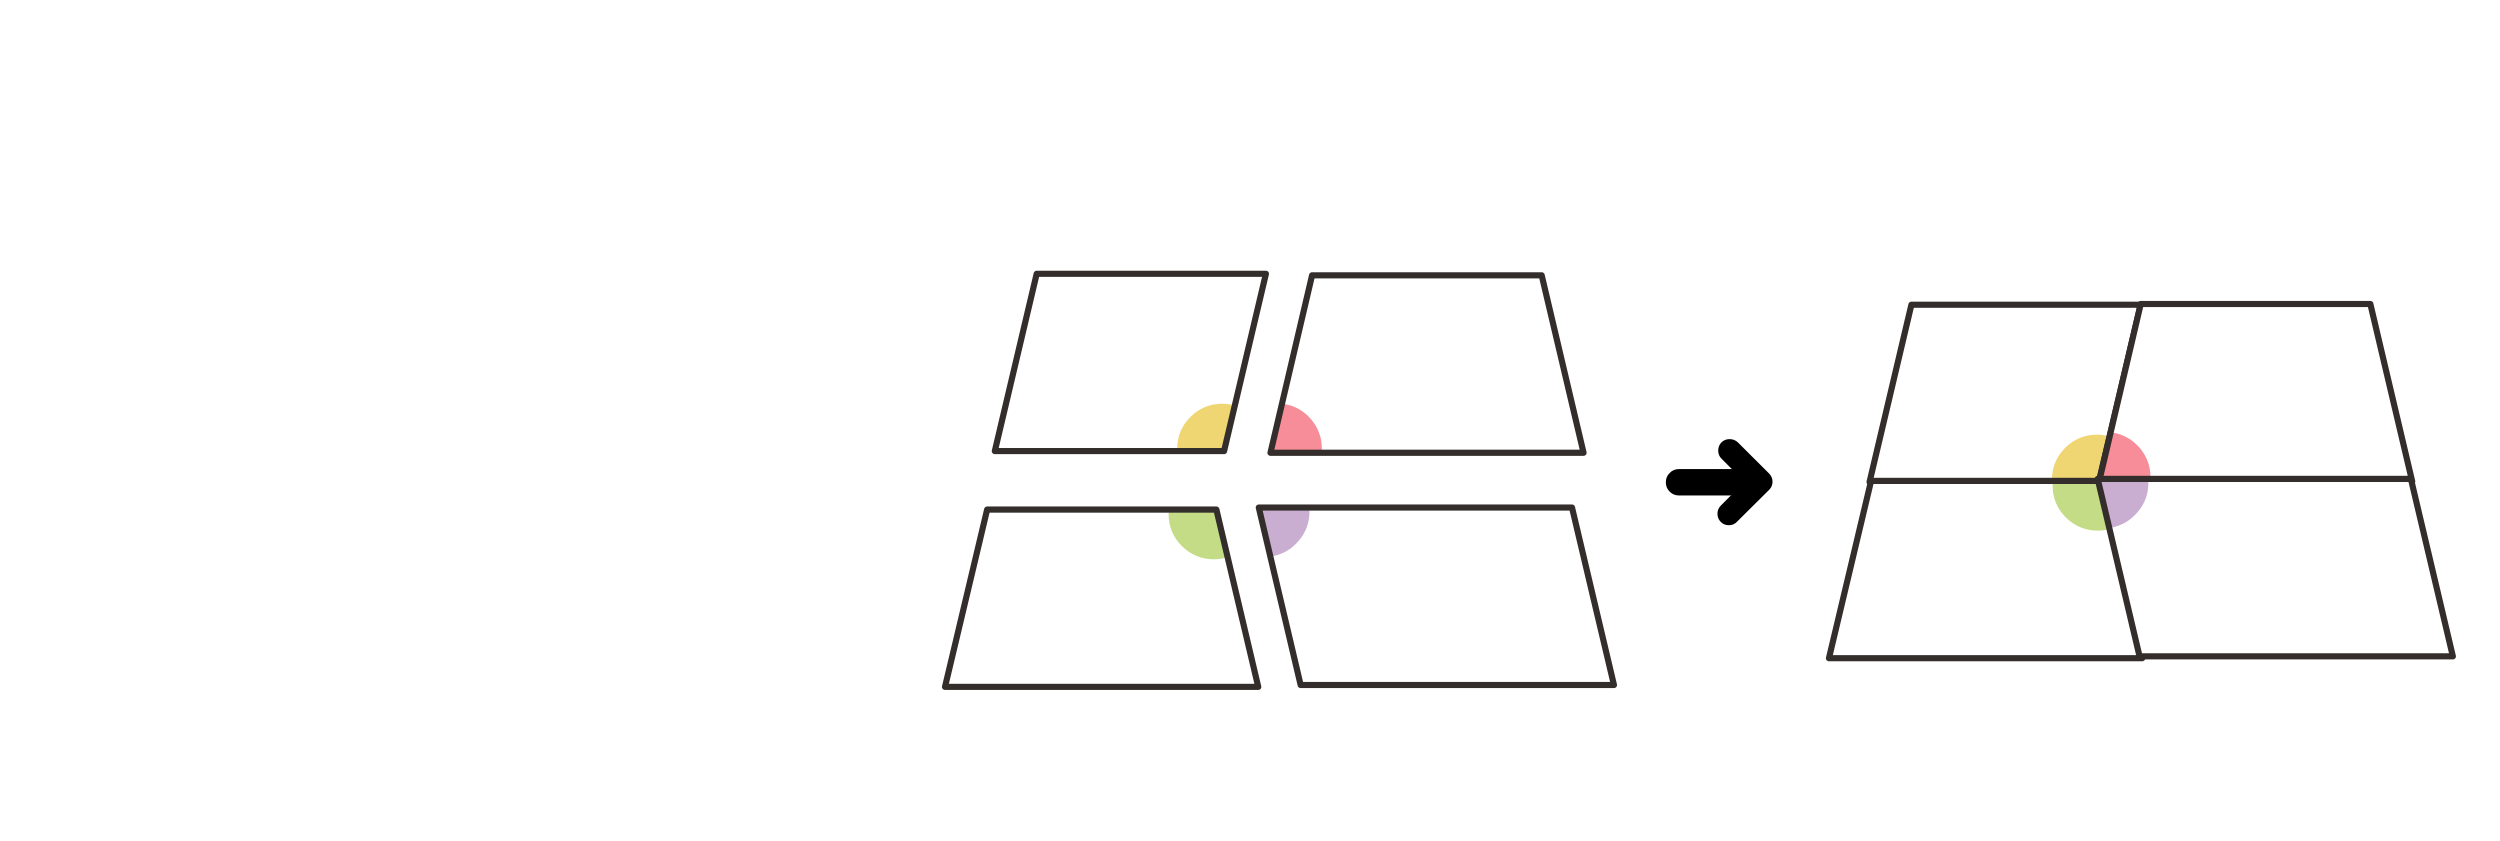 
<svg xmlns="http://www.w3.org/2000/svg" version="1.1" xmlns:xlink="http://www.w3.org/1999/xlink" preserveAspectRatio="none" x="0px" y="0px" width="1160px" height="390px" viewBox="0 0 1160 390">
<defs>
<filter id="Filter_1" x="-20%" y="-20%" width="140%" height="140%" color-interpolation-filters="sRGB">
<feColorMatrix in="SourceGraphic" type="matrix" values="0 0 0 0 1 0 0 0 0 0.4 0 0 0 0 0.4 0 0 0 1 0" result="result1"/>
</filter>

<g id="Duplicate_Items_Folder_vsdvs434_0_Layer1_0_FILL">
<path fill="#000000" stroke="none" d="
M 7.5 -19.9
Q 5.25 -19.9 3.75 -18.3
L -11.15 -3.5
Q -12.75 -1.95 -12.75 0.25 -12.75 2.5 -11.15 4.1 -11.077 4.175 -11 4.25
L 3.35 18.55
Q 4.95 20.05 7.2 20.05 9.35 20.05 10.95 18.55 12.45 16.9 12.45 14.75 12.45 12.5 10.95 11
L 0.25 0.25 11.25 -10.8
Q 12.8 -12.4 12.8 -14.55 12.8 -16.8 11.25 -18.4 9.75 -19.9 7.5 -19.9 Z"/>
</g>

<g id="Duplicate_Items_Folder_vsdvs434_0_Layer0_0_FILL">
<path fill="#000000" stroke="none" d="
M 34.95 -4.35
Q 33.2 -6.1 30.65 -6.1
L 24.25 -6.1 23.1 -6.1 18.5 -6.1 17.35 -6.1 0.6 -6.1
Q -1.95 -6.1 -3.75 -4.35 -5.5 -2.55 -5.5 0
L -5.5 0.05
Q -5.5 2.6 -3.75 4.35 -1.95 6.15 0.6 6.15
L 17.35 6.15 18.5 6.15 23.1 6.15 24.25 6.15 30.65 6.15
Q 33.25 6.15 34.95 4.35 36.75 2.65 36.75 0.05
L 36.75 0
Q 36.75 -2.55 34.95 -4.35 Z"/>
</g>

<g id="gfnfmf56_0_Layer0_0_FILL">
<path fill="#FFFFFF" stroke="none" d="
M -993.2 -325.75
L -1017.25 -223.9 -885.55 -223.9 -861.5 -325.75 -993.2 -325.75 Z"/>
</g>

<g id="gfnfmf56_0_Layer0_0_MEMBER_0_FILL">
<path fill="#EFD673" stroke="none" d="
M 17.65 0.35
L 15.45 9.6
Q 16.85 9.95 17.9 9.95 21.75 9.95 24.45 7.25 27.15 4.55 27.15 0.7
L 27.1 0.35 17.65 0.35 Z"/>
</g>

<g id="gfnf57_0_Layer0_0_FILL">
<path fill="#FFFFFF" stroke="none" d="
M -56.05 -43.5
L -76.65 43.05 76.3 43.05 55.85 -43.5 -56.05 -43.5 Z"/>
</g>

<g id="gfnf57_0_Layer0_0_MEMBER_0_FILL">
<path fill="#C3DC85" stroke="none" d="
M 107.5 7.75
Q 110.25 10.45 114.05 10.45 115.55 10.45 116.8 10
L 114.55 0.35 104.85 0.35 104.8 1.2
Q 104.8 5.05 107.5 7.75 Z"/>
</g>

<g id="fmfm_0_Layer0_0_FILL">
<path fill="#FFFFFF" stroke="none" d="
M -56.25 -43.5
L -76.55 43.15 76.3 43.15 55.85 -43.5 -56.25 -43.5 Z"/>
</g>

<g id="fmfm_0_Layer0_0_MEMBER_0_FILL">
<path fill="#F78D98" stroke="none" d="
M 8.5 69.05
Q 6.15 66.45 2.7 66.05
L 0.35 76.05 10.8 76.05 10.85 75.2
Q 10.85 71.7 8.5 69.05 Z"/>
</g>

<g id="fnnf89_0_Layer0_0_FILL">
<path fill="#FFFFFF" stroke="none" d="
M -852.9 -112.75
L -672.95 -112.75 -697 -214.7 -877 -214.7 -852.9 -112.75 Z"/>
</g>

<g id="fnnf89_0_Layer0_0_MEMBER_0_FILL">
<path fill="#C9AED2" stroke="none" d="
M 121.15 75.2
L 121.15 76.05 131.45 76.05 129.1 66.05
Q 125.7 66.55 123.45 69.15 121.15 71.75 121.15 75.2 Z"/>
</g>

<path id="gfnfmf56_0_Layer0_0_MEMBER_1_1_STROKES" stroke="#332D2B" stroke-width="3" stroke-linejoin="round" stroke-linecap="butt" fill="none" d="
M -45.971 -43.549
L 65.944 -43.549 45.507 43 -66.408 43 -45.971 -43.549 Z"/>

<path id="gfnf57_0_Layer0_0_MEMBER_1_1_STROKES" stroke="#332D2B" stroke-width="3" stroke-linejoin="round" stroke-linecap="butt" fill="none" d="
M 76.772 43.548
L -76.154 43.548 -55.588 -43.003 56.333 -43.003 76.772 43.548 Z"/>

<path id="fmfm_0_Layer0_0_MEMBER_1_1_STROKES" stroke="#332D2B" stroke-width="3" stroke-linejoin="round" stroke-linecap="butt" fill="none" d="
M 76.641 43.703
L -76.2 43.703 -55.889 -42.933 56.203 -42.933 76.641 43.703 Z"/>

<path id="fnnf89_0_Layer0_0_MEMBER_1_1_STROKES" stroke="#332D2B" stroke-width="3" stroke-linejoin="round" stroke-linecap="butt" fill="none" d="
M -87.134 -43.8
L 65.784 -43.8 86.263 42.834 -66.697 42.834 -87.134 -43.8 Z"/>
</defs>

<g transform="matrix( 1, 0, 0, 1, 580,360) ">
<g transform="matrix( -1, 0, 0, -1, 229.7,-136.2) ">
<g transform="matrix( 1, 0, 0, 1, 0,0) ">
<use filter="url(#Filter_1)" xlink:href="#Duplicate_Items_Folder_vsdvs434_0_Layer1_0_FILL"/>
</g>

<g transform="matrix( 1, 0, 0, 1, 0,0) ">
<use filter="url(#Filter_1)" xlink:href="#Duplicate_Items_Folder_vsdvs434_0_Layer0_0_FILL"/>
</g>
</g>

<g transform="matrix( 0.95, 0, 0, 0.95, 13.75,-137.15) ">
<g transform="matrix( 1, 0, 0, 1, -72.65,-57.25) ">
<g transform="matrix( -0.85, 0, 0, -0.85, -798.25,-233.3) ">
<use xlink:href="#gfnfmf56_0_Layer0_0_FILL"/>
</g>

<g transform="matrix( -2.392, 0, 0, -2.392, 87.55,43.65) ">
<use xlink:href="#gfnfmf56_0_Layer0_0_MEMBER_0_FILL"/>
</g>

<g transform="matrix( -0.85, 0, 0, -0.85, -69.85,-47.5) ">
<use xlink:href="#gfnfmf56_0_Layer0_0_MEMBER_1_1_STROKES" transform="matrix( -1.177, 0, 0, -1.177, -82.15,-55.85) "/>
</g>
</g>

<g transform="matrix( 1, 0, 0, 1, -87.25,57.3) ">
<g transform="matrix( 1, 0, 0, 1, 0,0) ">
<use xlink:href="#gfnf57_0_Layer0_0_FILL"/>
</g>

<g transform="matrix( 2.392, 0, 0, 2.392, -217.65,-43.7) ">
<use xlink:href="#gfnf57_0_Layer0_0_MEMBER_0_FILL"/>
</g>

<g transform="matrix( 0.85, 0, 0, 0.85, -60.05,47.5) ">
<use xlink:href="#gfnf57_0_Layer0_0_MEMBER_1_1_STROKES" transform="matrix( 1.177, 0, 0, 1.177, 70.65,-55.85) "/>
</g>
</g>

<g transform="matrix( 1, 0, 0, 1, 71.75,-57.15) ">
<g transform="matrix( 1, 0, 0, 1, 0,0) ">
<use xlink:href="#fmfm_0_Layer0_0_FILL"/>
</g>

<g transform="matrix( 2.392, 0, 0, 2.392, -77.1,-138.25) ">
<use xlink:href="#fmfm_0_Layer0_0_MEMBER_0_FILL"/>
</g>

<g transform="matrix( 0.85, 0, 0, 0.85, 80.55,-46.8) ">
<use xlink:href="#fmfm_0_Layer0_0_MEMBER_1_1_STROKES" transform="matrix( 1.177, 0, 0, 1.177, -94.75,55.05) "/>
</g>
</g>

<g transform="matrix( 1, 0, 0, 1, 77,57.15) ">
<g transform="matrix( -0.85, 0, 0, -0.85, -658.5,-138.9) ">
<use xlink:href="#fnnf89_0_Layer0_0_FILL"/>
</g>

<g transform="matrix( -2.392, 0, 0, -2.392, 227.35,138.1) ">
<use xlink:href="#fnnf89_0_Layer0_0_MEMBER_0_FILL"/>
</g>

<g transform="matrix( -0.85, 0, 0, -0.85, 69.65,46.7) ">
<use xlink:href="#fnnf89_0_Layer0_0_MEMBER_1_1_STROKES" transform="matrix( -1.177, 0, 0, -1.177, 81.95,54.95) "/>
</g>
</g>
</g>

<g transform="matrix( 0.95, 0, 0, 0.95, 408.7,-137.15) ">
<g transform="matrix( 1, 0, 0, 1, -61.15,-42.15) ">
<g transform="matrix( -0.85, 0, 0, -0.85, -798.25,-233.3) ">
<use xlink:href="#gfnfmf56_0_Layer0_0_FILL"/>
</g>

<g transform="matrix( -2.392, 0, 0, -2.392, 87.55,43.65) ">
<use xlink:href="#gfnfmf56_0_Layer0_0_MEMBER_0_FILL"/>
</g>

<g transform="matrix( -0.85, 0, 0, -0.85, -69.85,-47.5) ">
<use xlink:href="#gfnfmf56_0_Layer0_0_MEMBER_1_1_STROKES" transform="matrix( -1.177, 0, 0, -1.177, -82.15,-55.85) "/>
</g>
</g>

<g transform="matrix( 1, 0, 0, 1, -71.25,43.3) ">
<g transform="matrix( 1, 0, 0, 1, 0,0) ">
<use xlink:href="#gfnf57_0_Layer0_0_FILL"/>
</g>

<g transform="matrix( 2.392, 0, 0, 2.392, -217.65,-43.7) ">
<use xlink:href="#gfnf57_0_Layer0_0_MEMBER_0_FILL"/>
</g>

<g transform="matrix( 0.85, 0, 0, 0.85, -60.05,47.5) ">
<use xlink:href="#gfnf57_0_Layer0_0_MEMBER_1_1_STROKES" transform="matrix( 1.177, 0, 0, 1.177, 70.65,-55.85) "/>
</g>
</g>

<g transform="matrix( 1, 0, 0, 1, 60.75,-43.15) ">
<g transform="matrix( 1, 0, 0, 1, 0,0) ">
<use xlink:href="#fmfm_0_Layer0_0_FILL"/>
</g>

<g transform="matrix( 2.392, 0, 0, 2.392, -77.1,-138.25) ">
<use xlink:href="#fmfm_0_Layer0_0_MEMBER_0_FILL"/>
</g>

<g transform="matrix( 0.85, 0, 0, 0.85, 80.55,-46.8) ">
<use xlink:href="#fmfm_0_Layer0_0_MEMBER_1_1_STROKES" transform="matrix( 1.177, 0, 0, 1.177, -94.75,55.05) "/>
</g>
</g>

<g transform="matrix( 1, 0, 0, 1, 71,43.15) ">
<g transform="matrix( -0.85, 0, 0, -0.85, -658.5,-138.9) ">
<use xlink:href="#fnnf89_0_Layer0_0_FILL"/>
</g>

<g transform="matrix( -2.392, 0, 0, -2.392, 227.35,138.1) ">
<use xlink:href="#fnnf89_0_Layer0_0_MEMBER_0_FILL"/>
</g>

<g transform="matrix( -0.85, 0, 0, -0.85, 69.65,46.7) ">
<use xlink:href="#fnnf89_0_Layer0_0_MEMBER_1_1_STROKES" transform="matrix( -1.177, 0, 0, -1.177, 81.95,54.95) "/>
</g>
</g>
</g>
</g>
</svg>
